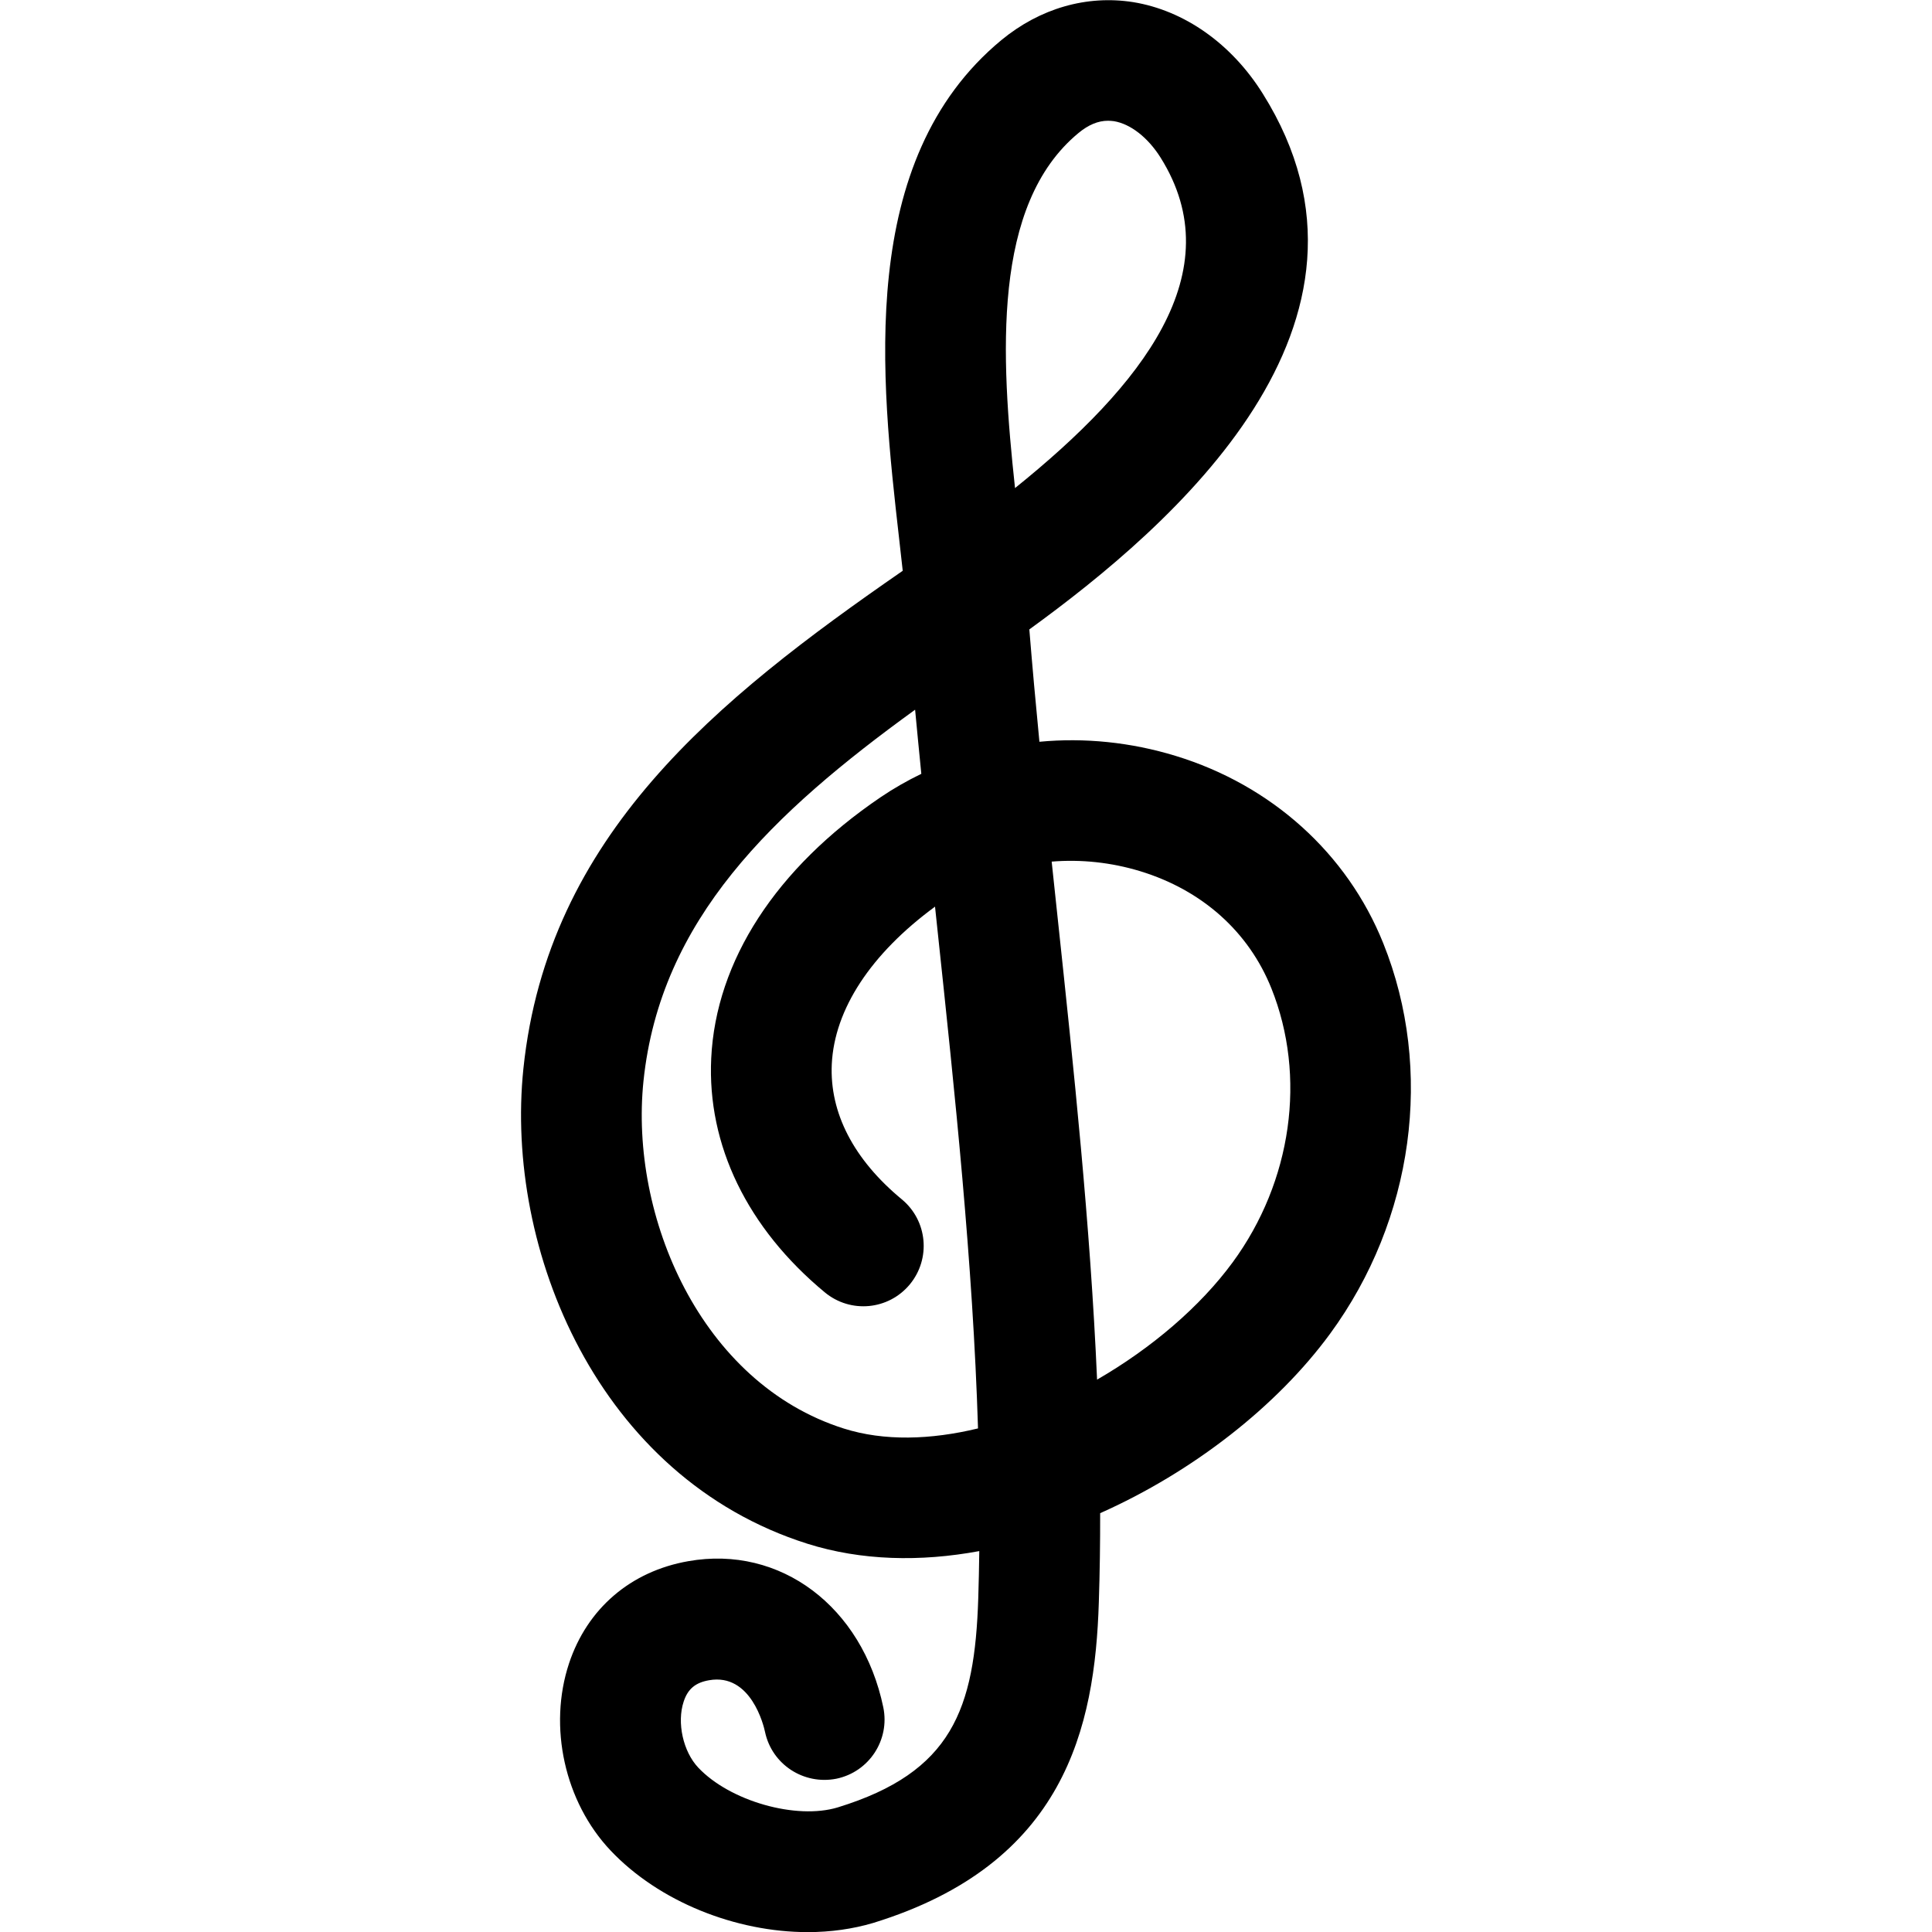 <svg xmlns="http://www.w3.org/2000/svg" viewBox="0 0 32 32"><!--! Font Icona - https://fonticona.com | License - https://fonticona.com/license | Copyright 2022 FontIcona.com --><path d="M13.379,32.002c-1.19,0-2.464-0.502-3.268-1.354c-0.758-0.803-1.034-2.047-0.686-3.097c0.302-0.909,1.021-1.526,1.976-1.693c1.524-0.27,2.882,0.753,3.229,2.42c0.112,0.541-0.235,1.07-0.776,1.183c-0.541,0.107-1.069-0.235-1.183-0.776c-0.021-0.101-0.232-0.977-0.926-0.855c-0.227,0.039-0.353,0.145-0.421,0.353c-0.116,0.348-0.01,0.828,0.241,1.094c0.524,0.556,1.625,0.868,2.311,0.659c1.892-0.582,2.268-1.623,2.327-3.463c0.008-0.26,0.014-0.521,0.017-0.782c-0.978,0.181-1.956,0.159-2.847-0.122c-3.472-1.099-5.015-4.874-4.704-7.868c0.402-3.861,3.194-6.11,6.283-8.247c-0.019-0.171-0.038-0.347-0.059-0.526c-0.301-2.647-0.713-6.273,1.693-8.264c0.641-0.528,1.414-0.749,2.181-0.629c0.847,0.137,1.63,0.688,2.147,1.514c2.389,3.807-1.496,7.158-3.865,8.876c0.05,0.616,0.106,1.237,0.167,1.861c0.749-0.071,1.516,0.008,2.253,0.233c1.59,0.485,2.845,1.616,3.442,3.104c0.844,2.099,0.505,4.578-0.882,6.47c-0.879,1.198-2.269,2.285-3.807,2.97c0.001,0.493-0.006,0.985-0.022,1.476c-0.065,2.077-0.562,4.333-3.737,5.311C14.122,31.951,13.755,32.002,13.379,32.002z M15.157,11.755c-2.361,1.71-4.22,3.472-4.499,6.151c-0.232,2.238,0.945,5.004,3.318,5.755c0.666,0.211,1.438,0.188,2.223-0.002c-0.085-2.746-0.382-5.539-0.672-8.263c-0.014-0.126-0.027-0.252-0.04-0.379c-1.062,0.78-1.666,1.699-1.71,2.608c-0.038,0.806,0.362,1.58,1.16,2.24c0.426,0.353,0.484,0.982,0.133,1.408c-0.353,0.426-0.981,0.486-1.408,0.133c-1.282-1.062-1.951-2.438-1.882-3.877c0.077-1.614,1.073-3.149,2.805-4.324c0.215-0.146,0.44-0.274,0.675-0.388C15.225,12.464,15.19,12.109,15.157,11.755z M17.419,14.271c0.032,0.306,0.064,0.61,0.097,0.913c0.269,2.521,0.543,5.098,0.655,7.667c0.904-0.522,1.71-1.212,2.246-1.943c0.982-1.339,1.227-3.079,0.64-4.541c-0.377-0.937-1.147-1.624-2.171-1.937C18.403,14.283,17.904,14.231,17.419,14.271z M18.352,2c-0.164,0-0.325,0.067-0.49,0.204c-1.435,1.187-1.286,3.691-1.05,5.88c2.113-1.7,3.597-3.583,2.41-5.475c-0.209-0.332-0.498-0.557-0.772-0.602C18.417,2.003,18.384,2,18.352,2z"/></svg>
